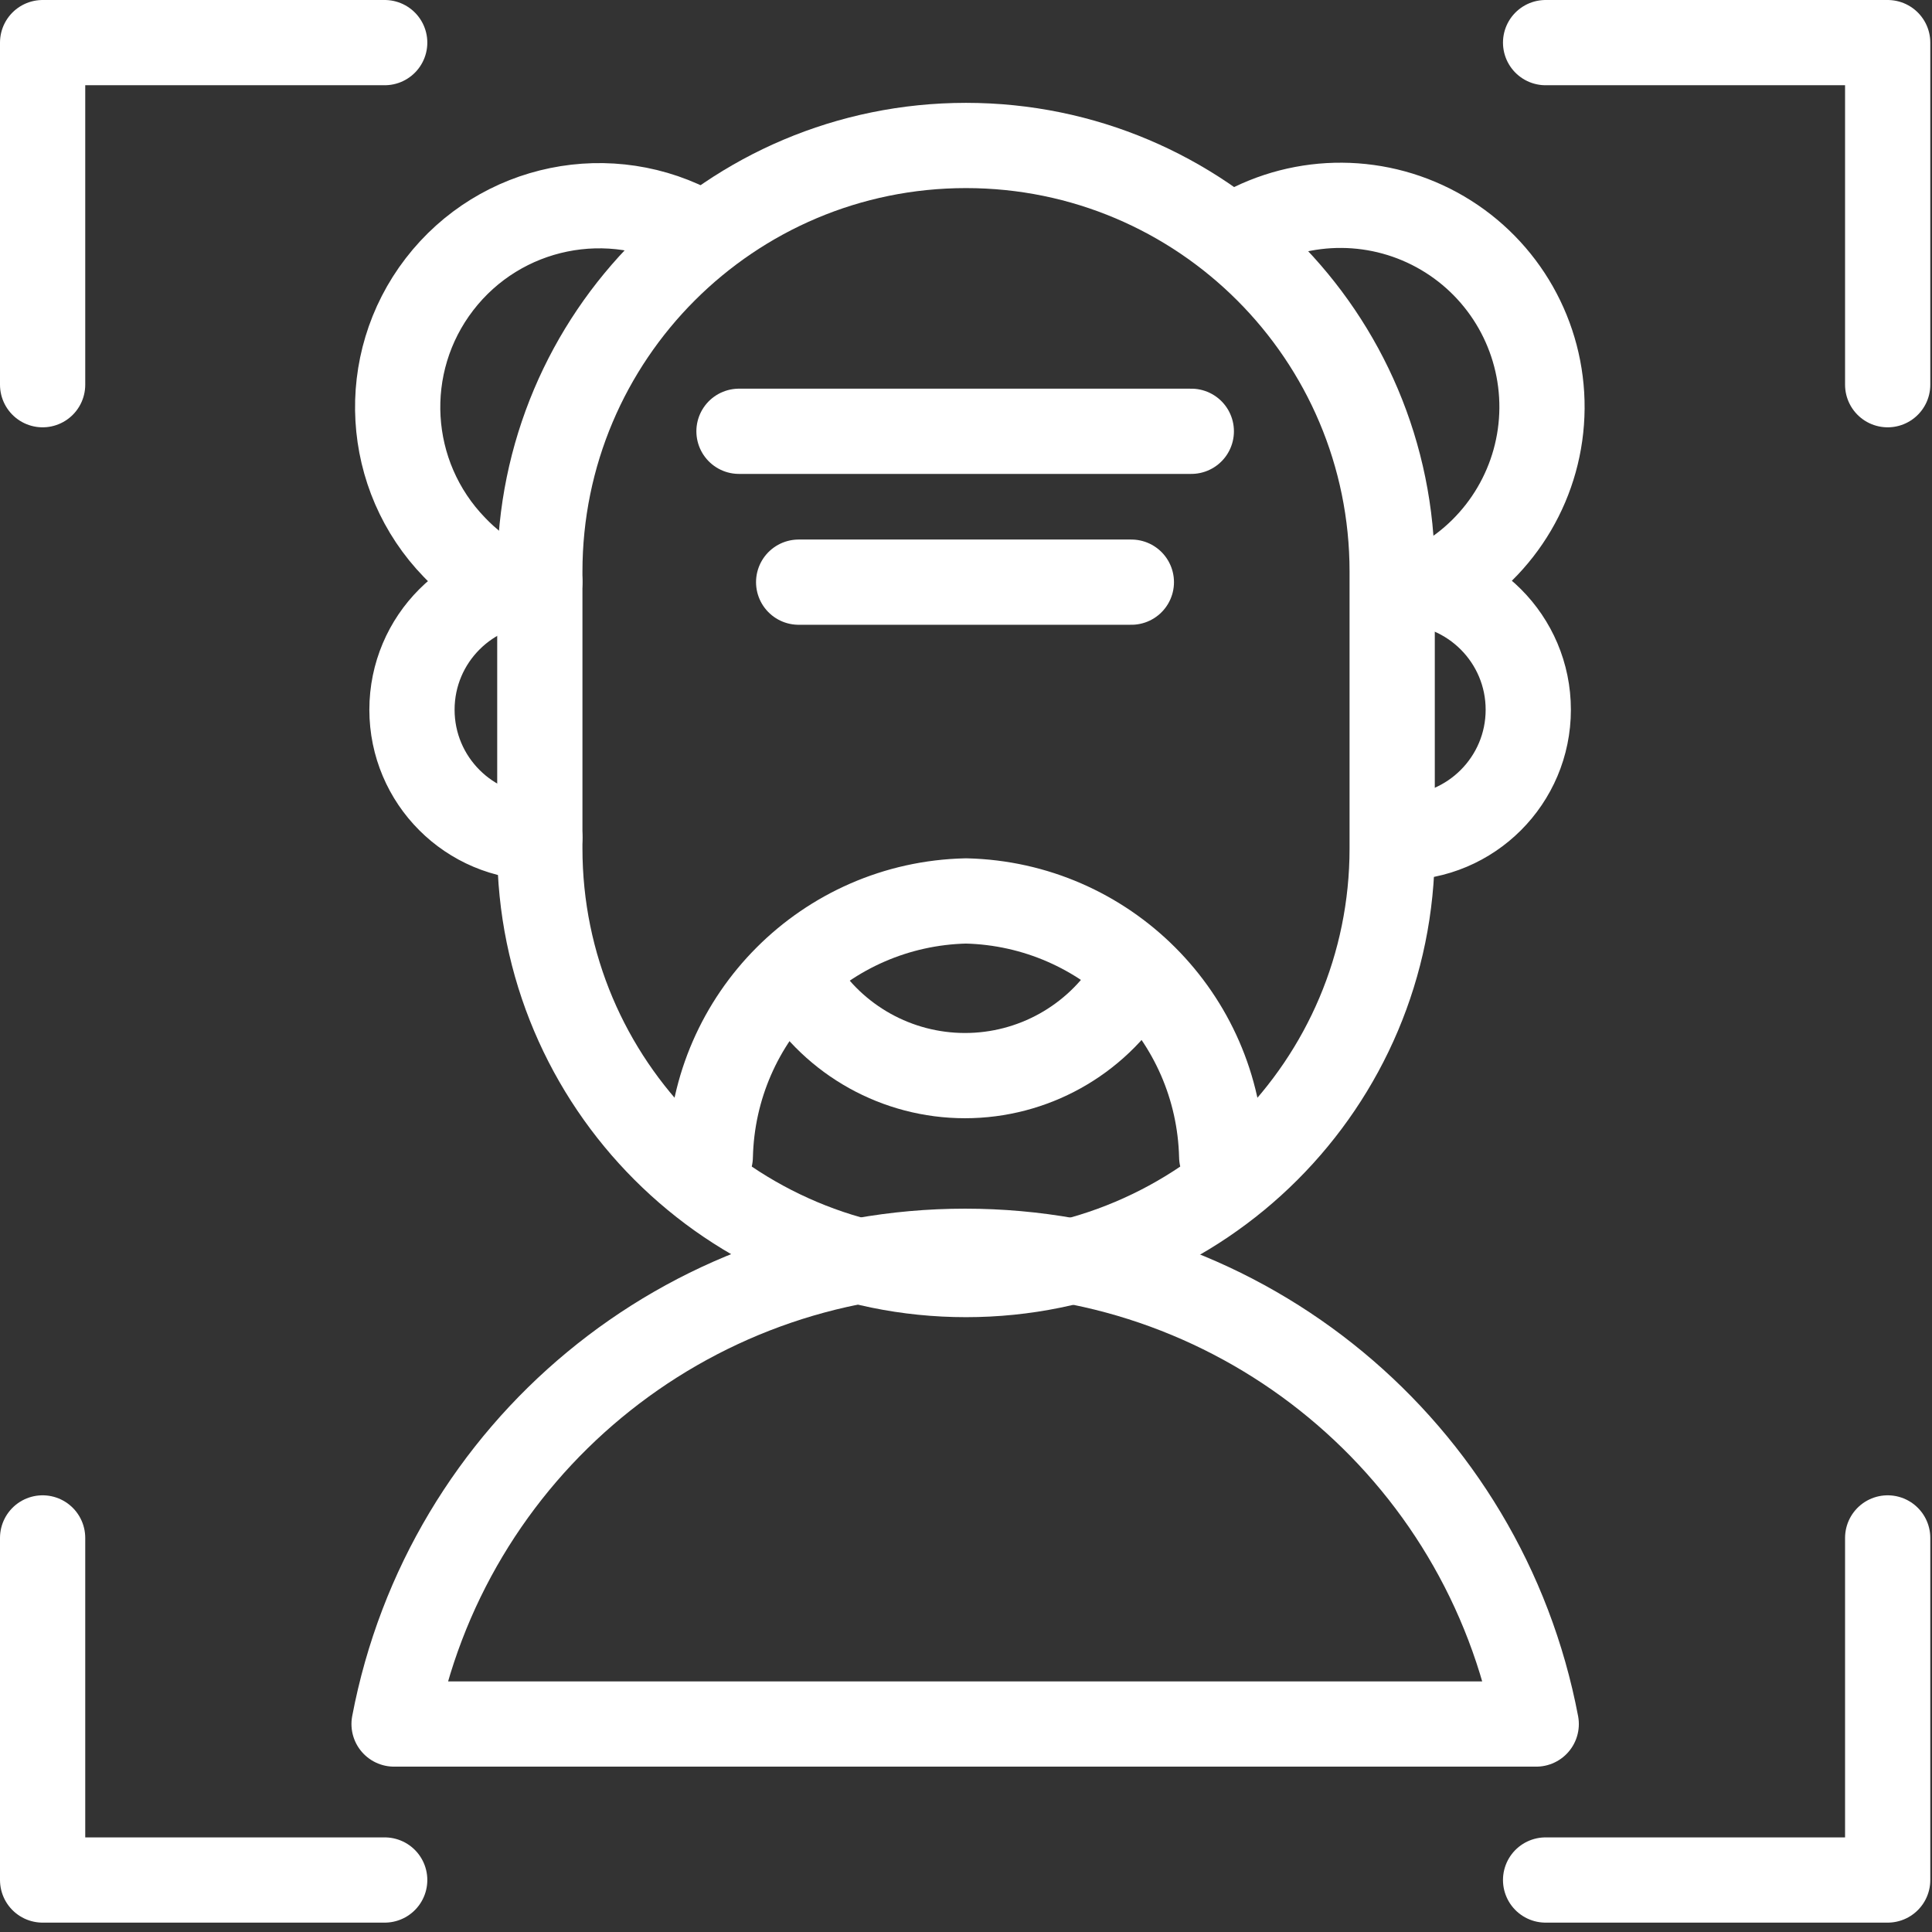 <svg height="68" viewBox="0 0 68 68" width="68" xmlns="http://www.w3.org/2000/svg"><rect x="0" y="0" width="68" height="68" fill="#333333" stroke="none"/><g style="fill:none;fill-rule:evenodd;stroke:#fff;stroke-linecap:round;stroke-linejoin:round;stroke-width:3" transform="translate(1 1)"><g transform="translate(12 4)"><path d="m36 15.12c0-8.284-6.716-15-15-15s-15 6.716-15 15v9.74c0 8.284 6.716 15 15 15s15-6.716 15-15z"/><path d="m41.07 55.68c-1.835-9.653-10.274-16.639-20.1-16.639s-18.265 6.985-20.1 16.639zm-11.07-19.97c-.116-4.922-4.078-8.884-9-9-4.924.111-8.889 4.076-9 9m-7.44-20.22c-.576-.329-1.102-.74-1.56-1.22-2.454-2.527-2.68-6.473-.532-9.264s6.021-3.582 9.092-1.856m-5.56 21.33c-2.485 0-4.5-2.015-4.5-4.5s2.015-4.5 4.5-4.5m31.68.01c2.204-1.25 3.574-3.582 3.593-6.116.019-2.534-1.315-4.886-3.5-6.17-2.185-1.284-4.889-1.304-7.093-.054m5.61 21.33c2.485 0 4.5-2.015 4.5-4.5s-2.015-4.5-4.5-4.5"/><path d="m15.11 29.6c1.257 2.026 3.471 3.258 5.855 3.258s4.598-1.232 5.855-3.258m-13.81-19.42h15.92m-13.82 5.31h11.71"/></g><path d="m12.54 65.17h-12.04v-12.04"/><path d="m53.4.5h12.04v12.04"/><path d="m.5 12.54v-12.04h12.04"/><path d="m65.44 53.13v12.04h-12.04"/></g></svg>
